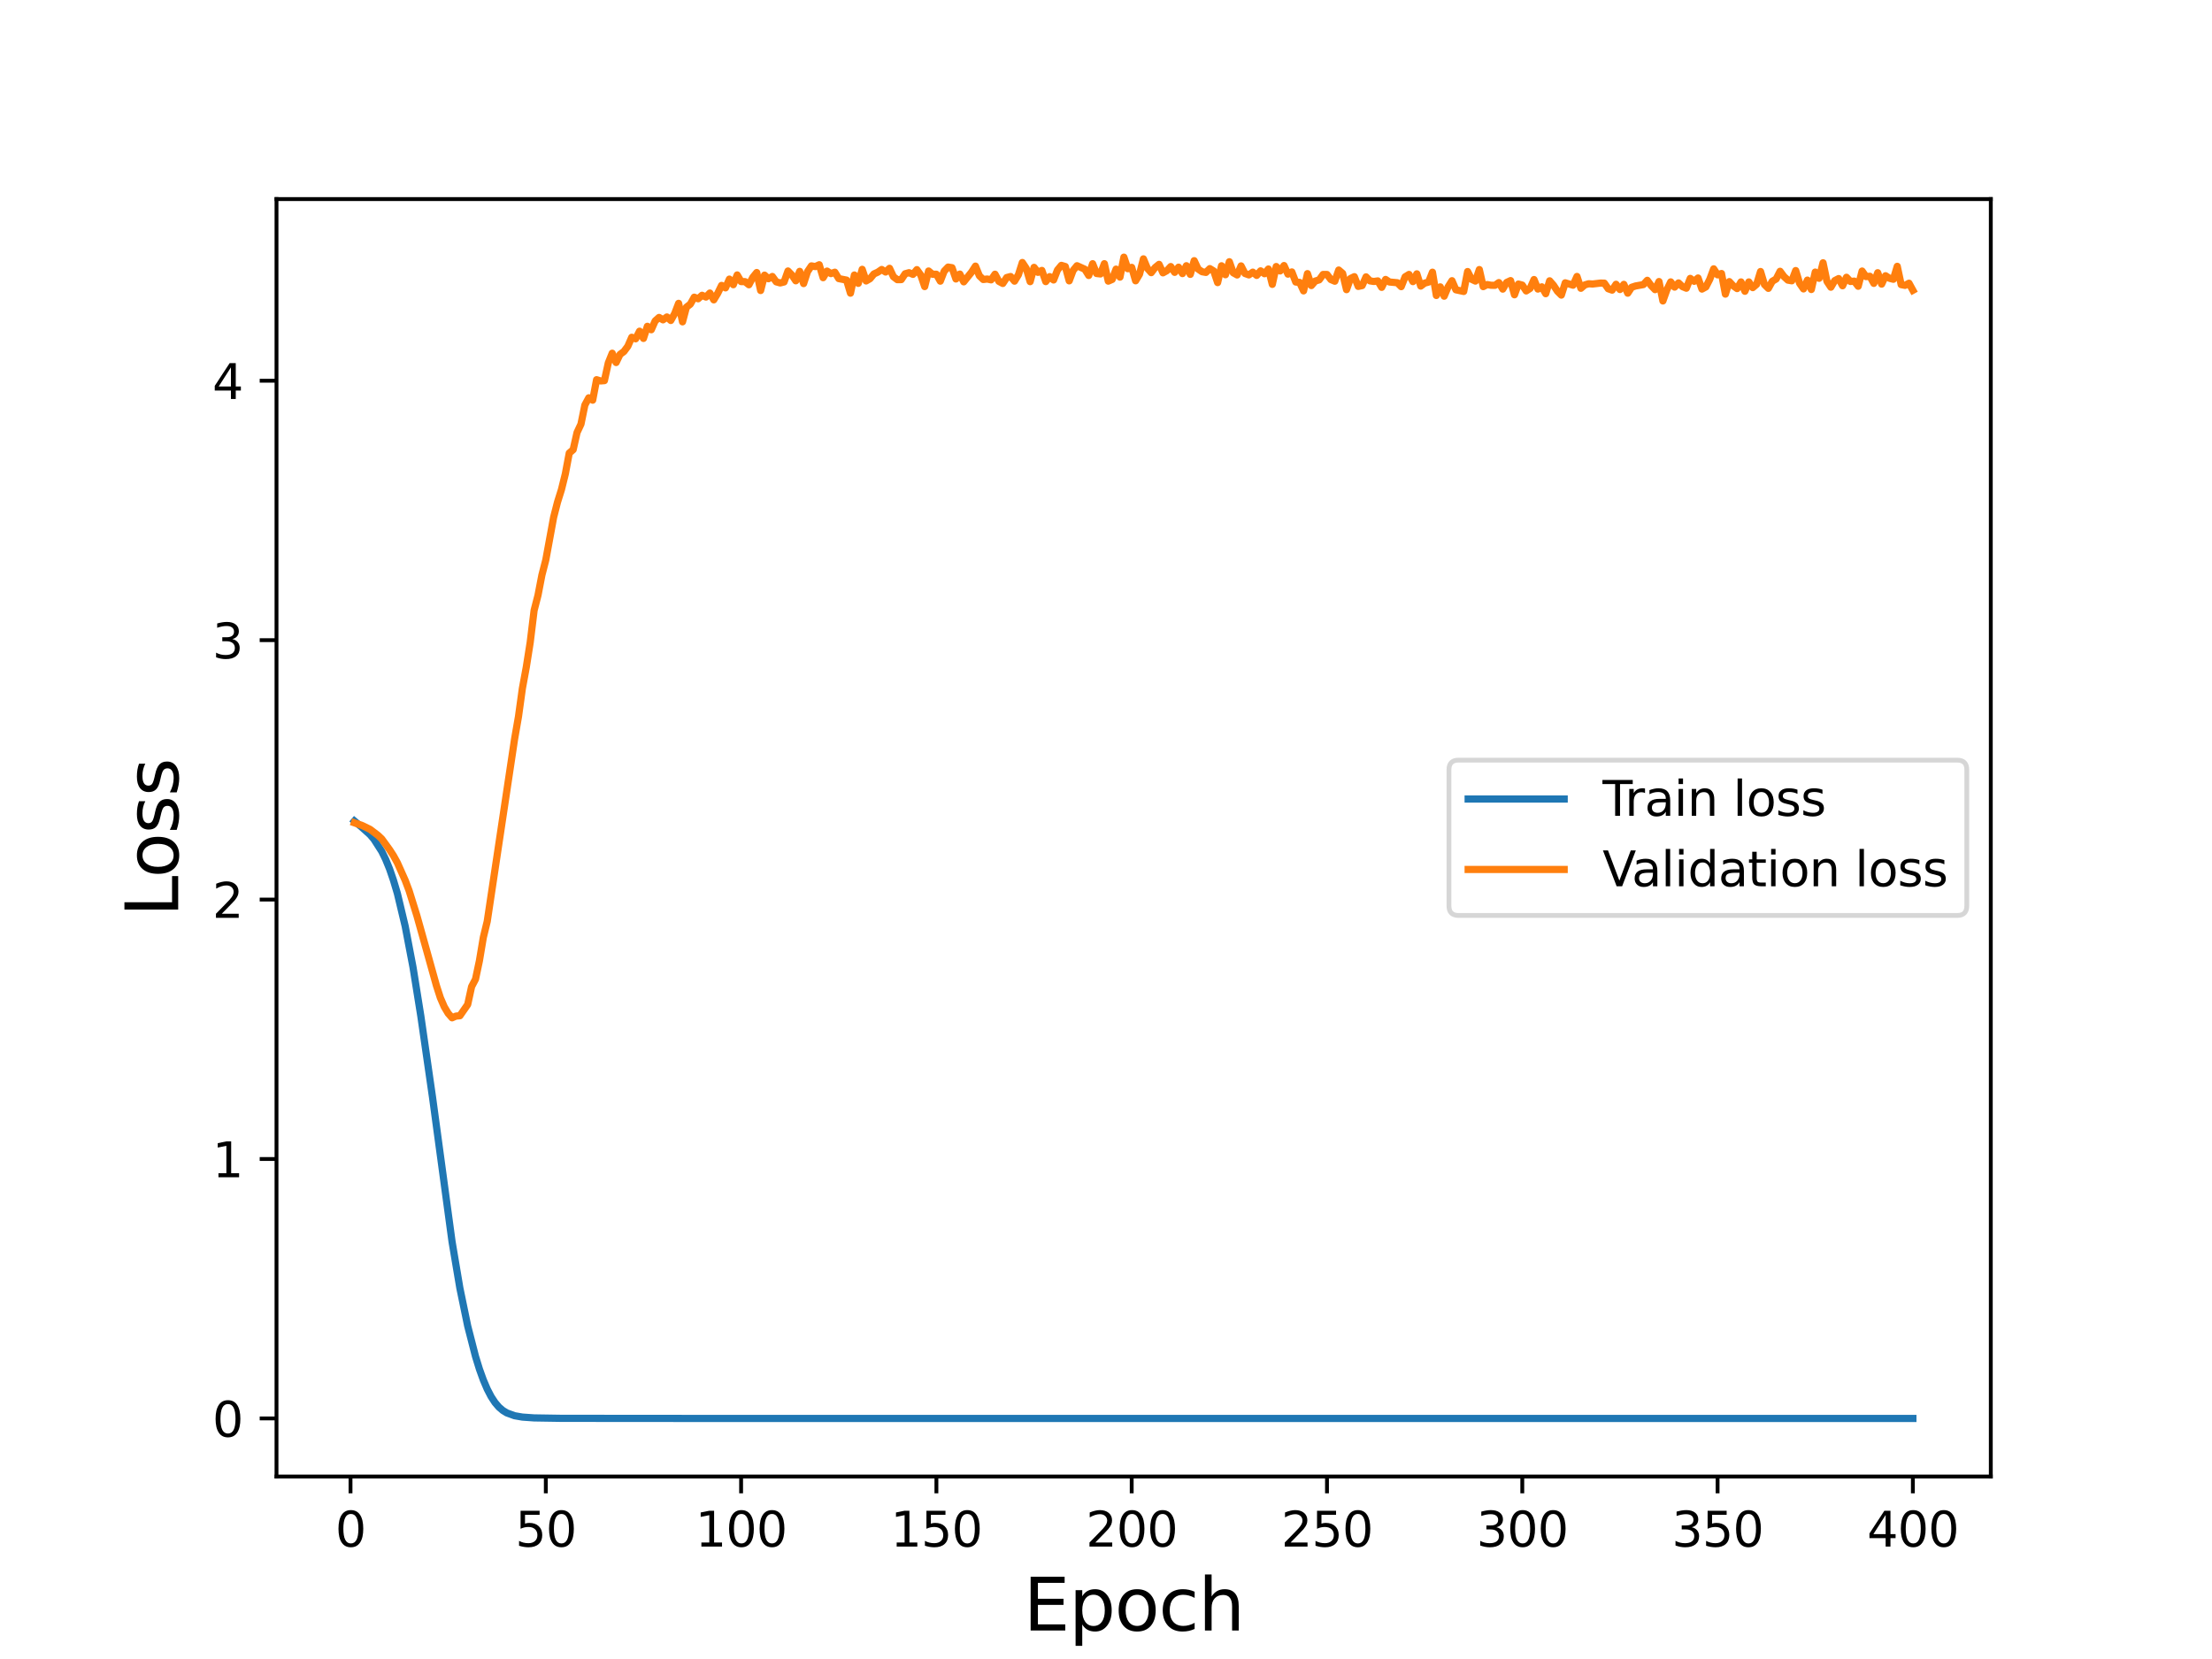 <?xml version="1.0" encoding="utf-8" standalone="no"?>
<!DOCTYPE svg PUBLIC "-//W3C//DTD SVG 1.1//EN"
  "http://www.w3.org/Graphics/SVG/1.1/DTD/svg11.dtd">
<svg height="345.6pt" version="1.1" viewBox="0 0 460.8 345.6" width="460.8pt" xmlns="http://www.w3.org/2000/svg" xmlns:xlink="http://www.w3.org/1999/xlink">
 <defs>
  <style type="text/css">*{stroke-linecap:butt;stroke-linejoin:round;}</style>
 </defs>
 <g id="figure_1">
  <g id="patch_1">
   <path d="M 0 345.6 
L 460.8 345.6 
L 460.8 0 
L 0 0 
z
" style="fill:#ffffff;"/>
  </g>
  <g id="axes_1">
   <g id="patch_2">
    <path d="M 57.6 307.584 
L 414.72 307.584 
L 414.72 41.472 
L 57.6 41.472 
z
" style="fill:#ffffff;"/>
   </g>
   <g id="matplotlib.axis_1">
    <g id="xtick_1">
     <g id="line2d_1">
      <defs>
       <path d="M 0 0 
L 0 3.5 
" id="m9ef33b62d3" style="stroke:#000000;stroke-width:0.8;"/>
      </defs>
      <g>
       <use style="stroke:#000000;stroke-width:0.8;" x="73.019" xlink:href="#m9ef33b62d3" y="307.584"/>
      </g>
     </g>
     <g id="text_1">
      <!-- 0 -->
      <g transform="translate(69.838 322.182)scale(0.1 -0.1)">
       <defs>
        <path d="M 2034 4250 
Q 1547 4250 1301 3770 
Q 1056 3291 1056 2328 
Q 1056 1369 1301 889 
Q 1547 409 2034 409 
Q 2525 409 2770 889 
Q 3016 1369 3016 2328 
Q 3016 3291 2770 3770 
Q 2525 4250 2034 4250 
z
M 2034 4750 
Q 2819 4750 3233 4129 
Q 3647 3509 3647 2328 
Q 3647 1150 3233 529 
Q 2819 -91 2034 -91 
Q 1250 -91 836 529 
Q 422 1150 422 2328 
Q 422 3509 836 4129 
Q 1250 4750 2034 4750 
z
" id="DejaVuSans-30" transform="scale(0.016)"/>
       </defs>
       <use xlink:href="#DejaVuSans-30"/>
      </g>
     </g>
    </g>
    <g id="xtick_2">
     <g id="line2d_2">
      <g>
       <use style="stroke:#000000;stroke-width:0.8;" x="113.703" xlink:href="#m9ef33b62d3" y="307.584"/>
      </g>
     </g>
     <g id="text_2">
      <!-- 50 -->
      <g transform="translate(107.34 322.182)scale(0.1 -0.1)">
       <defs>
        <path d="M 691 4666 
L 3169 4666 
L 3169 4134 
L 1269 4134 
L 1269 2991 
Q 1406 3038 1543 3061 
Q 1681 3084 1819 3084 
Q 2600 3084 3056 2656 
Q 3513 2228 3513 1497 
Q 3513 744 3044 326 
Q 2575 -91 1722 -91 
Q 1428 -91 1123 -41 
Q 819 9 494 109 
L 494 744 
Q 775 591 1075 516 
Q 1375 441 1709 441 
Q 2250 441 2565 725 
Q 2881 1009 2881 1497 
Q 2881 1984 2565 2268 
Q 2250 2553 1709 2553 
Q 1456 2553 1204 2497 
Q 953 2441 691 2322 
L 691 4666 
z
" id="DejaVuSans-35" transform="scale(0.016)"/>
       </defs>
       <use xlink:href="#DejaVuSans-35"/>
       <use x="63.623" xlink:href="#DejaVuSans-30"/>
      </g>
     </g>
    </g>
    <g id="xtick_3">
     <g id="line2d_3">
      <g>
       <use style="stroke:#000000;stroke-width:0.8;" x="154.386" xlink:href="#m9ef33b62d3" y="307.584"/>
      </g>
     </g>
     <g id="text_3">
      <!-- 100 -->
      <g transform="translate(144.842 322.182)scale(0.1 -0.1)">
       <defs>
        <path d="M 794 531 
L 1825 531 
L 1825 4091 
L 703 3866 
L 703 4441 
L 1819 4666 
L 2450 4666 
L 2450 531 
L 3481 531 
L 3481 0 
L 794 0 
L 794 531 
z
" id="DejaVuSans-31" transform="scale(0.016)"/>
       </defs>
       <use xlink:href="#DejaVuSans-31"/>
       <use x="63.623" xlink:href="#DejaVuSans-30"/>
       <use x="127.246" xlink:href="#DejaVuSans-30"/>
      </g>
     </g>
    </g>
    <g id="xtick_4">
     <g id="line2d_4">
      <g>
       <use style="stroke:#000000;stroke-width:0.8;" x="195.07" xlink:href="#m9ef33b62d3" y="307.584"/>
      </g>
     </g>
     <g id="text_4">
      <!-- 150 -->
      <g transform="translate(185.526 322.182)scale(0.1 -0.1)">
       <use xlink:href="#DejaVuSans-31"/>
       <use x="63.623" xlink:href="#DejaVuSans-35"/>
       <use x="127.246" xlink:href="#DejaVuSans-30"/>
      </g>
     </g>
    </g>
    <g id="xtick_5">
     <g id="line2d_5">
      <g>
       <use style="stroke:#000000;stroke-width:0.8;" x="235.753" xlink:href="#m9ef33b62d3" y="307.584"/>
      </g>
     </g>
     <g id="text_5">
      <!-- 200 -->
      <g transform="translate(226.209 322.182)scale(0.1 -0.1)">
       <defs>
        <path d="M 1228 531 
L 3431 531 
L 3431 0 
L 469 0 
L 469 531 
Q 828 903 1448 1529 
Q 2069 2156 2228 2338 
Q 2531 2678 2651 2914 
Q 2772 3150 2772 3378 
Q 2772 3750 2511 3984 
Q 2250 4219 1831 4219 
Q 1534 4219 1204 4116 
Q 875 4013 500 3803 
L 500 4441 
Q 881 4594 1212 4672 
Q 1544 4750 1819 4750 
Q 2544 4750 2975 4387 
Q 3406 4025 3406 3419 
Q 3406 3131 3298 2873 
Q 3191 2616 2906 2266 
Q 2828 2175 2409 1742 
Q 1991 1309 1228 531 
z
" id="DejaVuSans-32" transform="scale(0.016)"/>
       </defs>
       <use xlink:href="#DejaVuSans-32"/>
       <use x="63.623" xlink:href="#DejaVuSans-30"/>
       <use x="127.246" xlink:href="#DejaVuSans-30"/>
      </g>
     </g>
    </g>
    <g id="xtick_6">
     <g id="line2d_6">
      <g>
       <use style="stroke:#000000;stroke-width:0.8;" x="276.437" xlink:href="#m9ef33b62d3" y="307.584"/>
      </g>
     </g>
     <g id="text_6">
      <!-- 250 -->
      <g transform="translate(266.893 322.182)scale(0.1 -0.1)">
       <use xlink:href="#DejaVuSans-32"/>
       <use x="63.623" xlink:href="#DejaVuSans-35"/>
       <use x="127.246" xlink:href="#DejaVuSans-30"/>
      </g>
     </g>
    </g>
    <g id="xtick_7">
     <g id="line2d_7">
      <g>
       <use style="stroke:#000000;stroke-width:0.8;" x="317.12" xlink:href="#m9ef33b62d3" y="307.584"/>
      </g>
     </g>
     <g id="text_7">
      <!-- 300 -->
      <g transform="translate(307.576 322.182)scale(0.1 -0.1)">
       <defs>
        <path d="M 2597 2516 
Q 3050 2419 3304 2112 
Q 3559 1806 3559 1356 
Q 3559 666 3084 287 
Q 2609 -91 1734 -91 
Q 1441 -91 1130 -33 
Q 819 25 488 141 
L 488 750 
Q 750 597 1062 519 
Q 1375 441 1716 441 
Q 2309 441 2620 675 
Q 2931 909 2931 1356 
Q 2931 1769 2642 2001 
Q 2353 2234 1838 2234 
L 1294 2234 
L 1294 2753 
L 1863 2753 
Q 2328 2753 2575 2939 
Q 2822 3125 2822 3475 
Q 2822 3834 2567 4026 
Q 2313 4219 1838 4219 
Q 1578 4219 1281 4162 
Q 984 4106 628 3988 
L 628 4550 
Q 988 4650 1302 4700 
Q 1616 4750 1894 4750 
Q 2613 4750 3031 4423 
Q 3450 4097 3450 3541 
Q 3450 3153 3228 2886 
Q 3006 2619 2597 2516 
z
" id="DejaVuSans-33" transform="scale(0.016)"/>
       </defs>
       <use xlink:href="#DejaVuSans-33"/>
       <use x="63.623" xlink:href="#DejaVuSans-30"/>
       <use x="127.246" xlink:href="#DejaVuSans-30"/>
      </g>
     </g>
    </g>
    <g id="xtick_8">
     <g id="line2d_8">
      <g>
       <use style="stroke:#000000;stroke-width:0.8;" x="357.804" xlink:href="#m9ef33b62d3" y="307.584"/>
      </g>
     </g>
     <g id="text_8">
      <!-- 350 -->
      <g transform="translate(348.26 322.182)scale(0.1 -0.1)">
       <use xlink:href="#DejaVuSans-33"/>
       <use x="63.623" xlink:href="#DejaVuSans-35"/>
       <use x="127.246" xlink:href="#DejaVuSans-30"/>
      </g>
     </g>
    </g>
    <g id="xtick_9">
     <g id="line2d_9">
      <g>
       <use style="stroke:#000000;stroke-width:0.8;" x="398.487" xlink:href="#m9ef33b62d3" y="307.584"/>
      </g>
     </g>
     <g id="text_9">
      <!-- 400 -->
      <g transform="translate(388.944 322.182)scale(0.1 -0.1)">
       <defs>
        <path d="M 2419 4116 
L 825 1625 
L 2419 1625 
L 2419 4116 
z
M 2253 4666 
L 3047 4666 
L 3047 1625 
L 3713 1625 
L 3713 1100 
L 3047 1100 
L 3047 0 
L 2419 0 
L 2419 1100 
L 313 1100 
L 313 1709 
L 2253 4666 
z
" id="DejaVuSans-34" transform="scale(0.016)"/>
       </defs>
       <use xlink:href="#DejaVuSans-34"/>
       <use x="63.623" xlink:href="#DejaVuSans-30"/>
       <use x="127.246" xlink:href="#DejaVuSans-30"/>
      </g>
     </g>
    </g>
    <g id="text_10">
     <!-- Epoch -->
     <g transform="translate(213.194 339.66)scale(0.15 -0.15)">
      <defs>
       <path d="M 628 4666 
L 3578 4666 
L 3578 4134 
L 1259 4134 
L 1259 2753 
L 3481 2753 
L 3481 2222 
L 1259 2222 
L 1259 531 
L 3634 531 
L 3634 0 
L 628 0 
L 628 4666 
z
" id="DejaVuSans-45" transform="scale(0.016)"/>
       <path d="M 1159 525 
L 1159 -1331 
L 581 -1331 
L 581 3500 
L 1159 3500 
L 1159 2969 
Q 1341 3281 1617 3432 
Q 1894 3584 2278 3584 
Q 2916 3584 3314 3078 
Q 3713 2572 3713 1747 
Q 3713 922 3314 415 
Q 2916 -91 2278 -91 
Q 1894 -91 1617 61 
Q 1341 213 1159 525 
z
M 3116 1747 
Q 3116 2381 2855 2742 
Q 2594 3103 2138 3103 
Q 1681 3103 1420 2742 
Q 1159 2381 1159 1747 
Q 1159 1113 1420 752 
Q 1681 391 2138 391 
Q 2594 391 2855 752 
Q 3116 1113 3116 1747 
z
" id="DejaVuSans-70" transform="scale(0.016)"/>
       <path d="M 1959 3097 
Q 1497 3097 1228 2736 
Q 959 2375 959 1747 
Q 959 1119 1226 758 
Q 1494 397 1959 397 
Q 2419 397 2687 759 
Q 2956 1122 2956 1747 
Q 2956 2369 2687 2733 
Q 2419 3097 1959 3097 
z
M 1959 3584 
Q 2709 3584 3137 3096 
Q 3566 2609 3566 1747 
Q 3566 888 3137 398 
Q 2709 -91 1959 -91 
Q 1206 -91 779 398 
Q 353 888 353 1747 
Q 353 2609 779 3096 
Q 1206 3584 1959 3584 
z
" id="DejaVuSans-6f" transform="scale(0.016)"/>
       <path d="M 3122 3366 
L 3122 2828 
Q 2878 2963 2633 3030 
Q 2388 3097 2138 3097 
Q 1578 3097 1268 2742 
Q 959 2388 959 1747 
Q 959 1106 1268 751 
Q 1578 397 2138 397 
Q 2388 397 2633 464 
Q 2878 531 3122 666 
L 3122 134 
Q 2881 22 2623 -34 
Q 2366 -91 2075 -91 
Q 1284 -91 818 406 
Q 353 903 353 1747 
Q 353 2603 823 3093 
Q 1294 3584 2113 3584 
Q 2378 3584 2631 3529 
Q 2884 3475 3122 3366 
z
" id="DejaVuSans-63" transform="scale(0.016)"/>
       <path d="M 3513 2113 
L 3513 0 
L 2938 0 
L 2938 2094 
Q 2938 2591 2744 2837 
Q 2550 3084 2163 3084 
Q 1697 3084 1428 2787 
Q 1159 2491 1159 1978 
L 1159 0 
L 581 0 
L 581 4863 
L 1159 4863 
L 1159 2956 
Q 1366 3272 1645 3428 
Q 1925 3584 2291 3584 
Q 2894 3584 3203 3211 
Q 3513 2838 3513 2113 
z
" id="DejaVuSans-68" transform="scale(0.016)"/>
      </defs>
      <use xlink:href="#DejaVuSans-45"/>
      <use x="63.184" xlink:href="#DejaVuSans-70"/>
      <use x="126.66" xlink:href="#DejaVuSans-6f"/>
      <use x="187.842" xlink:href="#DejaVuSans-63"/>
      <use x="242.822" xlink:href="#DejaVuSans-68"/>
     </g>
    </g>
   </g>
   <g id="matplotlib.axis_2">
    <g id="ytick_1">
     <g id="line2d_10">
      <defs>
       <path d="M 0 0 
L -3.5 0 
" id="mb53f006c53" style="stroke:#000000;stroke-width:0.8;"/>
      </defs>
      <g>
       <use style="stroke:#000000;stroke-width:0.8;" x="57.6" xlink:href="#mb53f006c53" y="295.488"/>
      </g>
     </g>
     <g id="text_11">
      <!-- 0 -->
      <g transform="translate(44.237 299.287)scale(0.1 -0.1)">
       <use xlink:href="#DejaVuSans-30"/>
      </g>
     </g>
    </g>
    <g id="ytick_2">
     <g id="line2d_11">
      <g>
       <use style="stroke:#000000;stroke-width:0.8;" x="57.6" xlink:href="#mb53f006c53" y="241.445"/>
      </g>
     </g>
     <g id="text_12">
      <!-- 1 -->
      <g transform="translate(44.237 245.244)scale(0.1 -0.1)">
       <use xlink:href="#DejaVuSans-31"/>
      </g>
     </g>
    </g>
    <g id="ytick_3">
     <g id="line2d_12">
      <g>
       <use style="stroke:#000000;stroke-width:0.8;" x="57.6" xlink:href="#mb53f006c53" y="187.401"/>
      </g>
     </g>
     <g id="text_13">
      <!-- 2 -->
      <g transform="translate(44.237 191.2)scale(0.1 -0.1)">
       <use xlink:href="#DejaVuSans-32"/>
      </g>
     </g>
    </g>
    <g id="ytick_4">
     <g id="line2d_13">
      <g>
       <use style="stroke:#000000;stroke-width:0.8;" x="57.6" xlink:href="#mb53f006c53" y="133.357"/>
      </g>
     </g>
     <g id="text_14">
      <!-- 3 -->
      <g transform="translate(44.237 137.157)scale(0.1 -0.1)">
       <use xlink:href="#DejaVuSans-33"/>
      </g>
     </g>
    </g>
    <g id="ytick_5">
     <g id="line2d_14">
      <g>
       <use style="stroke:#000000;stroke-width:0.8;" x="57.6" xlink:href="#mb53f006c53" y="79.314"/>
      </g>
     </g>
     <g id="text_15">
      <!-- 4 -->
      <g transform="translate(44.237 83.113)scale(0.1 -0.1)">
       <use xlink:href="#DejaVuSans-34"/>
      </g>
     </g>
    </g>
    <g id="text_16">
     <!-- Loss -->
     <g transform="translate(37.118 190.979)rotate(-90)scale(0.15 -0.15)">
      <defs>
       <path d="M 628 4666 
L 1259 4666 
L 1259 531 
L 3531 531 
L 3531 0 
L 628 0 
L 628 4666 
z
" id="DejaVuSans-4c" transform="scale(0.016)"/>
       <path d="M 2834 3397 
L 2834 2853 
Q 2591 2978 2328 3040 
Q 2066 3103 1784 3103 
Q 1356 3103 1142 2972 
Q 928 2841 928 2578 
Q 928 2378 1081 2264 
Q 1234 2150 1697 2047 
L 1894 2003 
Q 2506 1872 2764 1633 
Q 3022 1394 3022 966 
Q 3022 478 2636 193 
Q 2250 -91 1575 -91 
Q 1294 -91 989 -36 
Q 684 19 347 128 
L 347 722 
Q 666 556 975 473 
Q 1284 391 1588 391 
Q 1994 391 2212 530 
Q 2431 669 2431 922 
Q 2431 1156 2273 1281 
Q 2116 1406 1581 1522 
L 1381 1569 
Q 847 1681 609 1914 
Q 372 2147 372 2553 
Q 372 3047 722 3315 
Q 1072 3584 1716 3584 
Q 2034 3584 2315 3537 
Q 2597 3491 2834 3397 
z
" id="DejaVuSans-73" transform="scale(0.016)"/>
      </defs>
      <use xlink:href="#DejaVuSans-4c"/>
      <use x="53.963" xlink:href="#DejaVuSans-6f"/>
      <use x="115.145" xlink:href="#DejaVuSans-73"/>
      <use x="167.244" xlink:href="#DejaVuSans-73"/>
     </g>
    </g>
   </g>
   <g id="line2d_15">
    <path clip-path="url(#pea3ec77905)" d="M 73.833 171.036 
L 75.46 172.415 
L 77.087 173.873 
L 77.901 174.826 
L 79.528 177.363 
L 80.342 179.032 
L 81.156 181.025 
L 81.969 183.397 
L 82.783 186.133 
L 84.41 192.96 
L 86.038 201.495 
L 87.665 211.655 
L 90.106 228.61 
L 94.174 258.684 
L 95.802 268.349 
L 97.429 276.231 
L 99.057 282.569 
L 99.87 285.208 
L 100.684 287.468 
L 101.498 289.376 
L 102.311 290.943 
L 103.125 292.182 
L 103.939 293.135 
L 104.752 293.829 
L 105.566 294.329 
L 107.193 294.921 
L 108.821 295.203 
L 111.262 295.375 
L 116.957 295.465 
L 146.249 295.487 
L 398.487 295.488 
L 398.487 295.488 
" style="fill:none;stroke:#1f77b4;stroke-linecap:square;stroke-width:1.5;"/>
   </g>
   <g id="line2d_16">
    <path clip-path="url(#pea3ec77905)" d="M 73.833 171.409 
L 75.46 171.975 
L 77.087 172.766 
L 78.715 173.997 
L 79.528 174.767 
L 81.156 177.005 
L 81.969 178.261 
L 82.783 179.743 
L 84.41 183.393 
L 85.224 185.551 
L 86.851 190.775 
L 88.479 196.587 
L 90.92 205.336 
L 91.733 207.85 
L 92.547 209.736 
L 93.361 211.098 
L 94.174 212.027 
L 94.988 211.67 
L 95.802 211.599 
L 97.429 209.262 
L 98.243 205.528 
L 99.057 203.981 
L 99.87 200.145 
L 100.684 195.288 
L 101.498 191.933 
L 107.193 153.973 
L 108.007 149.286 
L 108.821 143.409 
L 109.634 138.987 
L 110.448 133.833 
L 111.262 127.16 
L 112.075 124.004 
L 112.889 119.789 
L 113.703 116.623 
L 115.33 107.756 
L 116.144 104.588 
L 116.957 101.996 
L 117.771 98.71 
L 118.585 94.385 
L 119.398 93.678 
L 120.212 90.089 
L 121.026 88.353 
L 121.839 84.377 
L 122.653 82.87 
L 123.467 83.36 
L 124.28 79.096 
L 125.094 79.356 
L 125.908 79.293 
L 126.721 75.598 
L 127.535 73.58 
L 128.349 75.52 
L 129.162 73.823 
L 129.976 73.227 
L 130.79 72.129 
L 131.603 70.259 
L 132.417 70.58 
L 133.231 68.993 
L 134.044 70.499 
L 134.858 67.975 
L 135.672 68.691 
L 136.485 66.849 
L 137.299 66.128 
L 138.113 66.626 
L 138.926 66.03 
L 139.74 66.76 
L 140.554 65.31 
L 141.367 63.191 
L 142.181 67.045 
L 142.995 63.989 
L 143.808 63.364 
L 144.622 61.909 
L 145.436 62.24 
L 146.249 61.514 
L 147.063 61.883 
L 147.877 61.044 
L 148.69 62.464 
L 149.504 61.12 
L 150.318 59.457 
L 151.131 59.97 
L 151.945 58.142 
L 152.759 59.311 
L 153.572 57.276 
L 154.386 58.66 
L 155.2 58.669 
L 156.013 59.322 
L 156.827 57.773 
L 157.641 56.772 
L 158.454 60.521 
L 159.268 57.315 
L 160.082 58.069 
L 160.895 57.595 
L 161.709 58.716 
L 162.523 58.942 
L 163.336 58.739 
L 164.15 56.451 
L 164.964 57.291 
L 165.777 58.496 
L 166.591 56.527 
L 167.405 59.076 
L 168.219 56.587 
L 169.032 55.388 
L 169.846 55.532 
L 170.66 55.15 
L 171.473 57.849 
L 172.287 56.471 
L 173.101 56.995 
L 173.914 56.705 
L 174.728 58.037 
L 176.355 58.352 
L 177.169 61.074 
L 177.983 57.288 
L 178.796 59.027 
L 179.61 56.107 
L 180.424 58.528 
L 181.237 58.061 
L 182.051 57.068 
L 182.865 56.695 
L 183.678 56.14 
L 184.492 56.668 
L 185.306 55.892 
L 186.119 57.644 
L 186.933 58.262 
L 187.747 58.249 
L 188.56 57.029 
L 189.374 56.802 
L 190.188 57.155 
L 191.001 56.171 
L 191.815 57.309 
L 192.629 59.701 
L 193.442 56.454 
L 194.256 57.133 
L 195.07 57.133 
L 195.883 58.572 
L 196.697 56.481 
L 197.511 55.637 
L 198.324 55.767 
L 199.138 58.115 
L 199.952 57.095 
L 200.765 58.713 
L 202.393 56.694 
L 203.206 55.438 
L 204.02 57.453 
L 204.834 58.23 
L 205.647 58.125 
L 206.461 58.3 
L 207.275 57.122 
L 208.088 58.615 
L 208.902 59.051 
L 209.716 57.816 
L 210.529 57.605 
L 211.343 58.571 
L 212.157 57.229 
L 212.97 54.684 
L 213.784 55.914 
L 214.598 58.673 
L 215.411 55.694 
L 216.225 56.735 
L 217.039 56.334 
L 217.852 58.665 
L 218.666 57.627 
L 219.48 58.325 
L 220.293 56.249 
L 221.107 55.28 
L 221.921 55.521 
L 222.734 58.509 
L 223.548 56.337 
L 224.362 55.354 
L 225.989 56.087 
L 226.803 57.386 
L 227.616 54.935 
L 228.43 56.976 
L 229.244 57.072 
L 230.057 54.932 
L 230.871 58.566 
L 231.685 58.211 
L 232.498 56.063 
L 233.312 57.729 
L 234.126 53.568 
L 234.939 55.979 
L 235.753 55.694 
L 236.567 58.495 
L 237.381 57.133 
L 238.194 53.923 
L 239.008 55.884 
L 239.822 56.801 
L 240.635 55.735 
L 241.449 55.071 
L 242.263 56.841 
L 243.076 56.389 
L 243.89 55.529 
L 244.704 56.735 
L 245.517 55.658 
L 246.331 56.993 
L 247.145 55.353 
L 247.958 57.159 
L 248.772 54.304 
L 249.586 56.045 
L 250.399 56.605 
L 251.213 56.751 
L 252.027 55.957 
L 252.84 56.452 
L 253.654 58.871 
L 254.468 55.366 
L 255.281 57.235 
L 256.095 54.524 
L 256.909 56.828 
L 257.722 57.282 
L 258.536 55.393 
L 259.35 56.975 
L 260.163 57.267 
L 260.977 56.692 
L 261.791 57.37 
L 262.604 56.422 
L 263.418 57.023 
L 264.232 56.038 
L 265.045 59.239 
L 265.859 55.52 
L 266.673 56.443 
L 267.486 55.317 
L 268.3 57.109 
L 269.114 56.649 
L 269.927 58.75 
L 270.741 58.83 
L 271.555 60.595 
L 272.368 57.003 
L 273.182 59.487 
L 273.996 58.547 
L 274.809 58.302 
L 275.623 57.177 
L 276.437 57.178 
L 277.25 58.238 
L 278.064 58.585 
L 278.878 56.252 
L 279.691 56.949 
L 280.505 60.341 
L 281.319 58.027 
L 282.132 57.636 
L 282.946 59.665 
L 283.76 59.493 
L 284.573 57.675 
L 285.387 58.514 
L 286.201 58.638 
L 287.014 58.516 
L 287.828 59.864 
L 288.642 58.213 
L 289.455 58.748 
L 291.083 58.895 
L 291.896 59.714 
L 292.71 57.671 
L 293.524 57.168 
L 294.337 58.668 
L 295.151 57.045 
L 295.965 59.596 
L 296.778 58.978 
L 297.592 58.765 
L 298.406 56.702 
L 299.219 61.554 
L 300.033 59.761 
L 300.847 61.703 
L 301.66 59.764 
L 302.474 58.475 
L 303.288 60.37 
L 304.915 60.716 
L 305.729 56.565 
L 306.543 58.17 
L 307.356 58.556 
L 308.17 56.154 
L 308.984 59.712 
L 309.797 59.279 
L 310.611 59.425 
L 311.425 59.44 
L 312.238 58.868 
L 313.052 60.23 
L 313.866 58.834 
L 314.679 58.454 
L 315.493 61.409 
L 316.307 59.174 
L 317.12 59.393 
L 317.934 60.606 
L 318.748 60.082 
L 319.561 58.233 
L 320.375 60.221 
L 321.189 59.751 
L 322.002 61.184 
L 322.816 58.497 
L 323.63 59.431 
L 324.443 60.668 
L 325.257 61.476 
L 326.071 58.916 
L 327.698 59.413 
L 328.512 57.589 
L 329.325 60.058 
L 330.139 59.352 
L 330.953 59.113 
L 331.766 59.164 
L 333.394 58.974 
L 334.207 58.98 
L 335.021 60.153 
L 335.835 60.44 
L 336.648 59.219 
L 337.462 60.313 
L 338.276 59.238 
L 339.089 61.078 
L 339.903 59.843 
L 340.717 59.574 
L 342.344 59.285 
L 343.158 58.395 
L 343.971 59.504 
L 344.785 60.341 
L 345.599 58.651 
L 346.412 62.693 
L 347.226 60.409 
L 348.04 58.722 
L 348.853 59.813 
L 349.667 58.938 
L 350.481 59.705 
L 351.294 60.041 
L 352.108 57.996 
L 352.922 58.603 
L 353.735 57.909 
L 354.549 60.222 
L 355.363 59.774 
L 356.176 58.184 
L 356.99 56.002 
L 357.804 57.257 
L 358.617 56.975 
L 359.431 61.272 
L 360.245 58.664 
L 361.058 59.532 
L 361.872 60.12 
L 362.686 58.728 
L 363.499 60.677 
L 364.313 58.729 
L 365.127 59.92 
L 365.94 59.221 
L 366.754 56.561 
L 367.568 59.273 
L 368.381 60.073 
L 369.195 58.601 
L 370.009 58.115 
L 370.822 56.515 
L 371.636 57.615 
L 372.45 58.356 
L 373.263 58.497 
L 374.077 56.363 
L 374.891 59.02 
L 375.704 60.186 
L 376.518 58.35 
L 377.332 60.309 
L 378.146 56.678 
L 378.959 57.976 
L 379.773 54.742 
L 380.587 58.607 
L 381.4 59.829 
L 382.214 58.451 
L 383.028 58.033 
L 383.841 59.53 
L 384.655 57.763 
L 385.469 58.636 
L 386.282 58.561 
L 387.096 59.634 
L 387.91 56.465 
L 388.723 57.621 
L 389.537 57.553 
L 390.351 59.03 
L 391.164 56.811 
L 391.978 59.187 
L 392.792 57.437 
L 393.605 57.968 
L 394.419 58.178 
L 395.233 55.478 
L 396.046 59.293 
L 396.86 59.448 
L 397.674 58.999 
L 398.487 60.475 
L 398.487 60.475 
" style="fill:none;stroke:#ff7f0e;stroke-linecap:square;stroke-width:1.5;"/>
   </g>
   <g id="patch_3">
    <path d="M 57.6 307.584 
L 57.6 41.472 
" style="fill:none;stroke:#000000;stroke-linecap:square;stroke-linejoin:miter;stroke-width:0.8;"/>
   </g>
   <g id="patch_4">
    <path d="M 414.72 307.584 
L 414.72 41.472 
" style="fill:none;stroke:#000000;stroke-linecap:square;stroke-linejoin:miter;stroke-width:0.8;"/>
   </g>
   <g id="patch_5">
    <path d="M 57.6 307.584 
L 414.72 307.584 
" style="fill:none;stroke:#000000;stroke-linecap:square;stroke-linejoin:miter;stroke-width:0.8;"/>
   </g>
   <g id="patch_6">
    <path d="M 57.6 41.472 
L 414.72 41.472 
" style="fill:none;stroke:#000000;stroke-linecap:square;stroke-linejoin:miter;stroke-width:0.8;"/>
   </g>
   <g id="legend_1">
    <g id="patch_7">
     <path d="M 303.845 190.706 
L 407.72 190.706 
Q 409.72 190.706 409.72 188.706 
L 409.72 160.35 
Q 409.72 158.35 407.72 158.35 
L 303.845 158.35 
Q 301.845 158.35 301.845 160.35 
L 301.845 188.706 
Q 301.845 190.706 303.845 190.706 
z
" style="fill:#ffffff;opacity:0.8;stroke:#cccccc;stroke-linejoin:miter;"/>
    </g>
    <g id="line2d_17">
     <path d="M 305.845 166.448 
L 325.845 166.448 
" style="fill:none;stroke:#1f77b4;stroke-linecap:square;stroke-width:1.5;"/>
    </g>
    <g id="line2d_18"/>
    <g id="text_17">
     <!-- Train loss -->
     <g transform="translate(333.845 169.948)scale(0.1 -0.1)">
      <defs>
       <path d="M -19 4666 
L 3928 4666 
L 3928 4134 
L 2272 4134 
L 2272 0 
L 1638 0 
L 1638 4134 
L -19 4134 
L -19 4666 
z
" id="DejaVuSans-54" transform="scale(0.016)"/>
       <path d="M 2631 2963 
Q 2534 3019 2420 3045 
Q 2306 3072 2169 3072 
Q 1681 3072 1420 2755 
Q 1159 2438 1159 1844 
L 1159 0 
L 581 0 
L 581 3500 
L 1159 3500 
L 1159 2956 
Q 1341 3275 1631 3429 
Q 1922 3584 2338 3584 
Q 2397 3584 2469 3576 
Q 2541 3569 2628 3553 
L 2631 2963 
z
" id="DejaVuSans-72" transform="scale(0.016)"/>
       <path d="M 2194 1759 
Q 1497 1759 1228 1600 
Q 959 1441 959 1056 
Q 959 750 1161 570 
Q 1363 391 1709 391 
Q 2188 391 2477 730 
Q 2766 1069 2766 1631 
L 2766 1759 
L 2194 1759 
z
M 3341 1997 
L 3341 0 
L 2766 0 
L 2766 531 
Q 2569 213 2275 61 
Q 1981 -91 1556 -91 
Q 1019 -91 701 211 
Q 384 513 384 1019 
Q 384 1609 779 1909 
Q 1175 2209 1959 2209 
L 2766 2209 
L 2766 2266 
Q 2766 2663 2505 2880 
Q 2244 3097 1772 3097 
Q 1472 3097 1187 3025 
Q 903 2953 641 2809 
L 641 3341 
Q 956 3463 1253 3523 
Q 1550 3584 1831 3584 
Q 2591 3584 2966 3190 
Q 3341 2797 3341 1997 
z
" id="DejaVuSans-61" transform="scale(0.016)"/>
       <path d="M 603 3500 
L 1178 3500 
L 1178 0 
L 603 0 
L 603 3500 
z
M 603 4863 
L 1178 4863 
L 1178 4134 
L 603 4134 
L 603 4863 
z
" id="DejaVuSans-69" transform="scale(0.016)"/>
       <path d="M 3513 2113 
L 3513 0 
L 2938 0 
L 2938 2094 
Q 2938 2591 2744 2837 
Q 2550 3084 2163 3084 
Q 1697 3084 1428 2787 
Q 1159 2491 1159 1978 
L 1159 0 
L 581 0 
L 581 3500 
L 1159 3500 
L 1159 2956 
Q 1366 3272 1645 3428 
Q 1925 3584 2291 3584 
Q 2894 3584 3203 3211 
Q 3513 2838 3513 2113 
z
" id="DejaVuSans-6e" transform="scale(0.016)"/>
       <path id="DejaVuSans-20" transform="scale(0.016)"/>
       <path d="M 603 4863 
L 1178 4863 
L 1178 0 
L 603 0 
L 603 4863 
z
" id="DejaVuSans-6c" transform="scale(0.016)"/>
      </defs>
      <use xlink:href="#DejaVuSans-54"/>
      <use x="46.334" xlink:href="#DejaVuSans-72"/>
      <use x="87.447" xlink:href="#DejaVuSans-61"/>
      <use x="148.727" xlink:href="#DejaVuSans-69"/>
      <use x="176.51" xlink:href="#DejaVuSans-6e"/>
      <use x="239.889" xlink:href="#DejaVuSans-20"/>
      <use x="271.676" xlink:href="#DejaVuSans-6c"/>
      <use x="299.459" xlink:href="#DejaVuSans-6f"/>
      <use x="360.641" xlink:href="#DejaVuSans-73"/>
      <use x="412.74" xlink:href="#DejaVuSans-73"/>
     </g>
    </g>
    <g id="line2d_19">
     <path d="M 305.845 181.126 
L 325.845 181.126 
" style="fill:none;stroke:#ff7f0e;stroke-linecap:square;stroke-width:1.5;"/>
    </g>
    <g id="line2d_20"/>
    <g id="text_18">
     <!-- Validation loss -->
     <g transform="translate(333.845 184.626)scale(0.1 -0.1)">
      <defs>
       <path d="M 1831 0 
L 50 4666 
L 709 4666 
L 2188 738 
L 3669 4666 
L 4325 4666 
L 2547 0 
L 1831 0 
z
" id="DejaVuSans-56" transform="scale(0.016)"/>
       <path d="M 2906 2969 
L 2906 4863 
L 3481 4863 
L 3481 0 
L 2906 0 
L 2906 525 
Q 2725 213 2448 61 
Q 2172 -91 1784 -91 
Q 1150 -91 751 415 
Q 353 922 353 1747 
Q 353 2572 751 3078 
Q 1150 3584 1784 3584 
Q 2172 3584 2448 3432 
Q 2725 3281 2906 2969 
z
M 947 1747 
Q 947 1113 1208 752 
Q 1469 391 1925 391 
Q 2381 391 2643 752 
Q 2906 1113 2906 1747 
Q 2906 2381 2643 2742 
Q 2381 3103 1925 3103 
Q 1469 3103 1208 2742 
Q 947 2381 947 1747 
z
" id="DejaVuSans-64" transform="scale(0.016)"/>
       <path d="M 1172 4494 
L 1172 3500 
L 2356 3500 
L 2356 3053 
L 1172 3053 
L 1172 1153 
Q 1172 725 1289 603 
Q 1406 481 1766 481 
L 2356 481 
L 2356 0 
L 1766 0 
Q 1100 0 847 248 
Q 594 497 594 1153 
L 594 3053 
L 172 3053 
L 172 3500 
L 594 3500 
L 594 4494 
L 1172 4494 
z
" id="DejaVuSans-74" transform="scale(0.016)"/>
      </defs>
      <use xlink:href="#DejaVuSans-56"/>
      <use x="60.658" xlink:href="#DejaVuSans-61"/>
      <use x="121.938" xlink:href="#DejaVuSans-6c"/>
      <use x="149.721" xlink:href="#DejaVuSans-69"/>
      <use x="177.504" xlink:href="#DejaVuSans-64"/>
      <use x="240.98" xlink:href="#DejaVuSans-61"/>
      <use x="302.26" xlink:href="#DejaVuSans-74"/>
      <use x="341.469" xlink:href="#DejaVuSans-69"/>
      <use x="369.252" xlink:href="#DejaVuSans-6f"/>
      <use x="430.434" xlink:href="#DejaVuSans-6e"/>
      <use x="493.812" xlink:href="#DejaVuSans-20"/>
      <use x="525.6" xlink:href="#DejaVuSans-6c"/>
      <use x="553.383" xlink:href="#DejaVuSans-6f"/>
      <use x="614.564" xlink:href="#DejaVuSans-73"/>
      <use x="666.664" xlink:href="#DejaVuSans-73"/>
     </g>
    </g>
   </g>
  </g>
 </g>
 <defs>
  <clipPath id="pea3ec77905">
   <rect height="266.112" width="357.12" x="57.6" y="41.472"/>
  </clipPath>
 </defs>
</svg>
